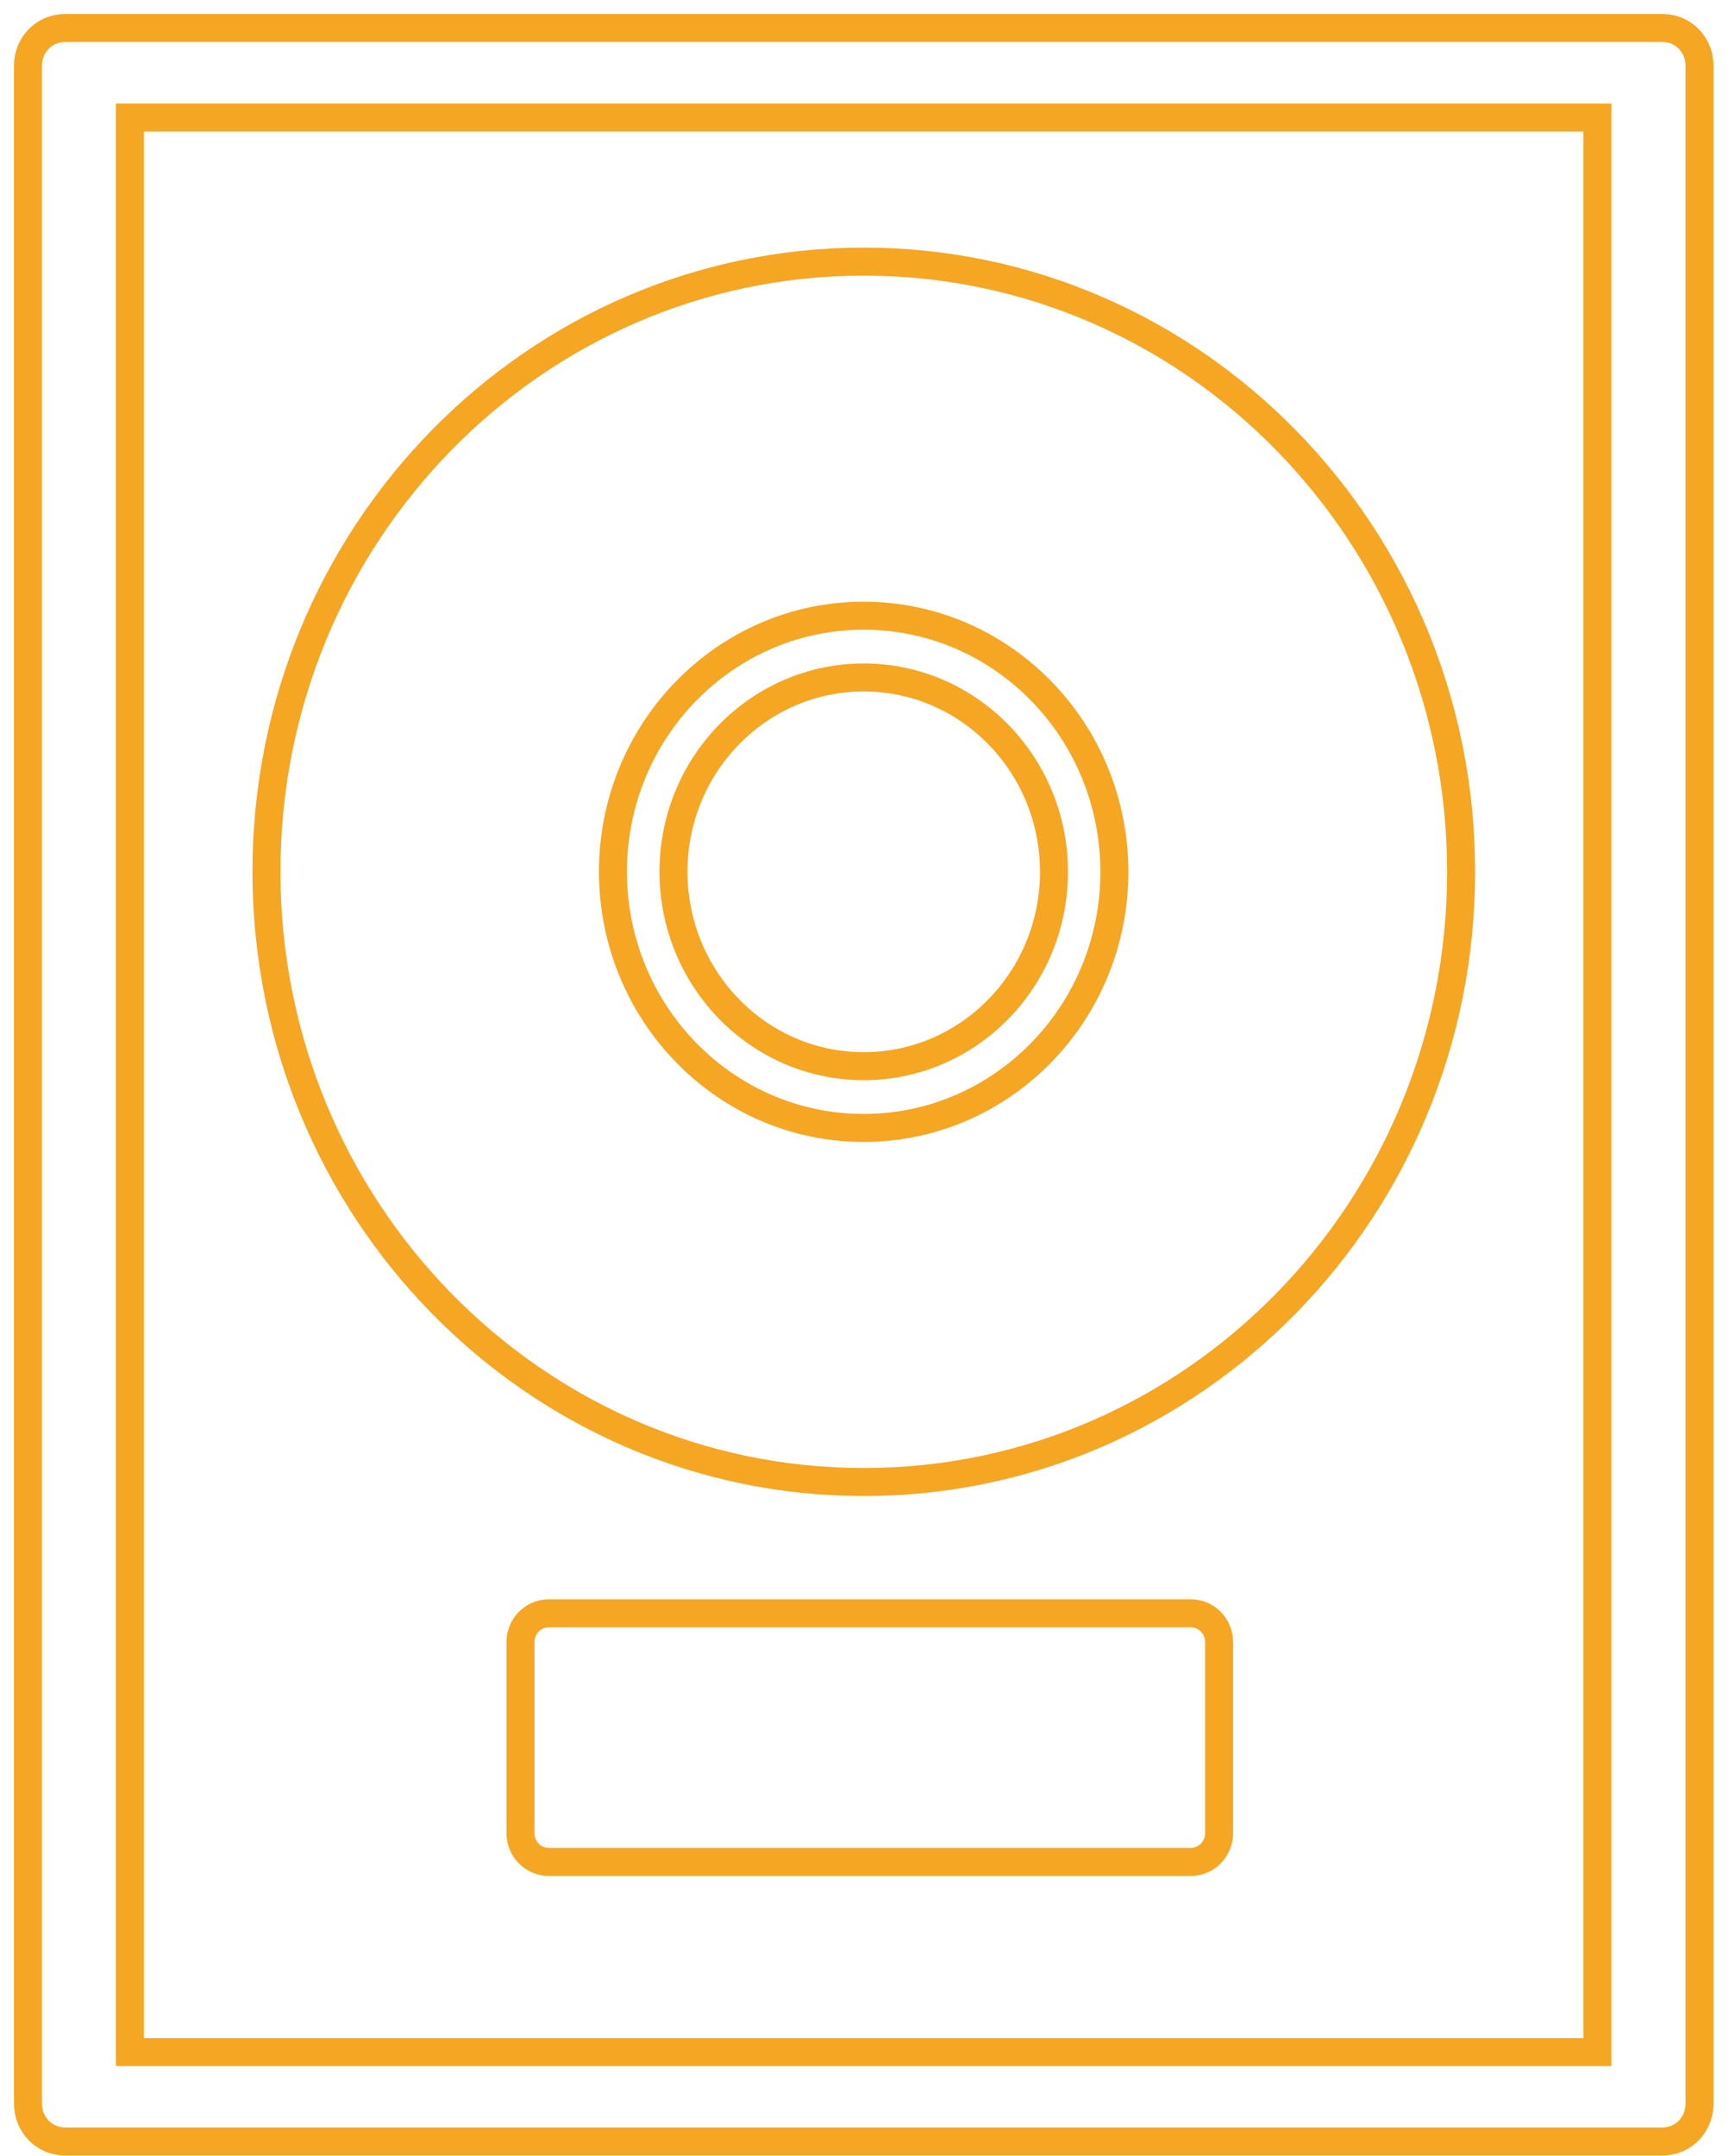 <svg width="62" height="77" viewBox="0 0 62 77" fill="none" xmlns="http://www.w3.org/2000/svg">
<path d="M2.312 76.484H59.42C60.146 76.484 60.732 75.885 60.732 75.144V2.339C60.732 1.599 60.146 1 59.42 1H2.312C1.587 1 1 1.599 1 2.339V75.144C1 75.885 1.587 76.484 2.312 76.484Z" stroke="#F5A623" stroke-miterlimit="10"/>
<path d="M4.643 4.199H57.082V73.293H4.643V4.199Z" stroke="#F5A623" stroke-miterlimit="10"/>
<path d="M30.865 38.08C34.616 38.08 37.664 34.975 37.664 31.138C37.664 27.309 34.623 24.196 30.865 24.196C27.114 24.196 24.066 27.301 24.066 31.138C24.074 34.975 27.114 38.08 30.865 38.08Z" stroke="#F5A623" stroke-miterlimit="10"/>
<path d="M30.862 40.286C35.809 40.286 39.822 36.189 39.822 31.138C39.822 26.087 35.809 21.99 30.862 21.99C25.916 21.99 21.903 26.087 21.903 31.138C21.91 36.189 25.916 40.286 30.862 40.286Z" stroke="#F5A623" stroke-miterlimit="10"/>
<path d="M30.867 52.932C42.651 52.932 52.213 43.178 52.213 31.138C52.213 19.106 42.659 9.344 30.867 9.344C19.082 9.344 9.521 19.098 9.521 31.138C9.528 43.178 19.082 52.932 30.867 52.932Z" stroke="#F5A623" stroke-miterlimit="10"/>
<path d="M19.61 66.501H42.553C43.109 66.501 43.565 66.044 43.565 65.469V58.653C43.565 58.086 43.117 57.621 42.553 57.621H19.61C19.054 57.621 18.599 58.078 18.599 58.653V65.469C18.599 66.044 19.054 66.501 19.61 66.501Z" stroke="#F5A623" stroke-miterlimit="10"/>
</svg>
